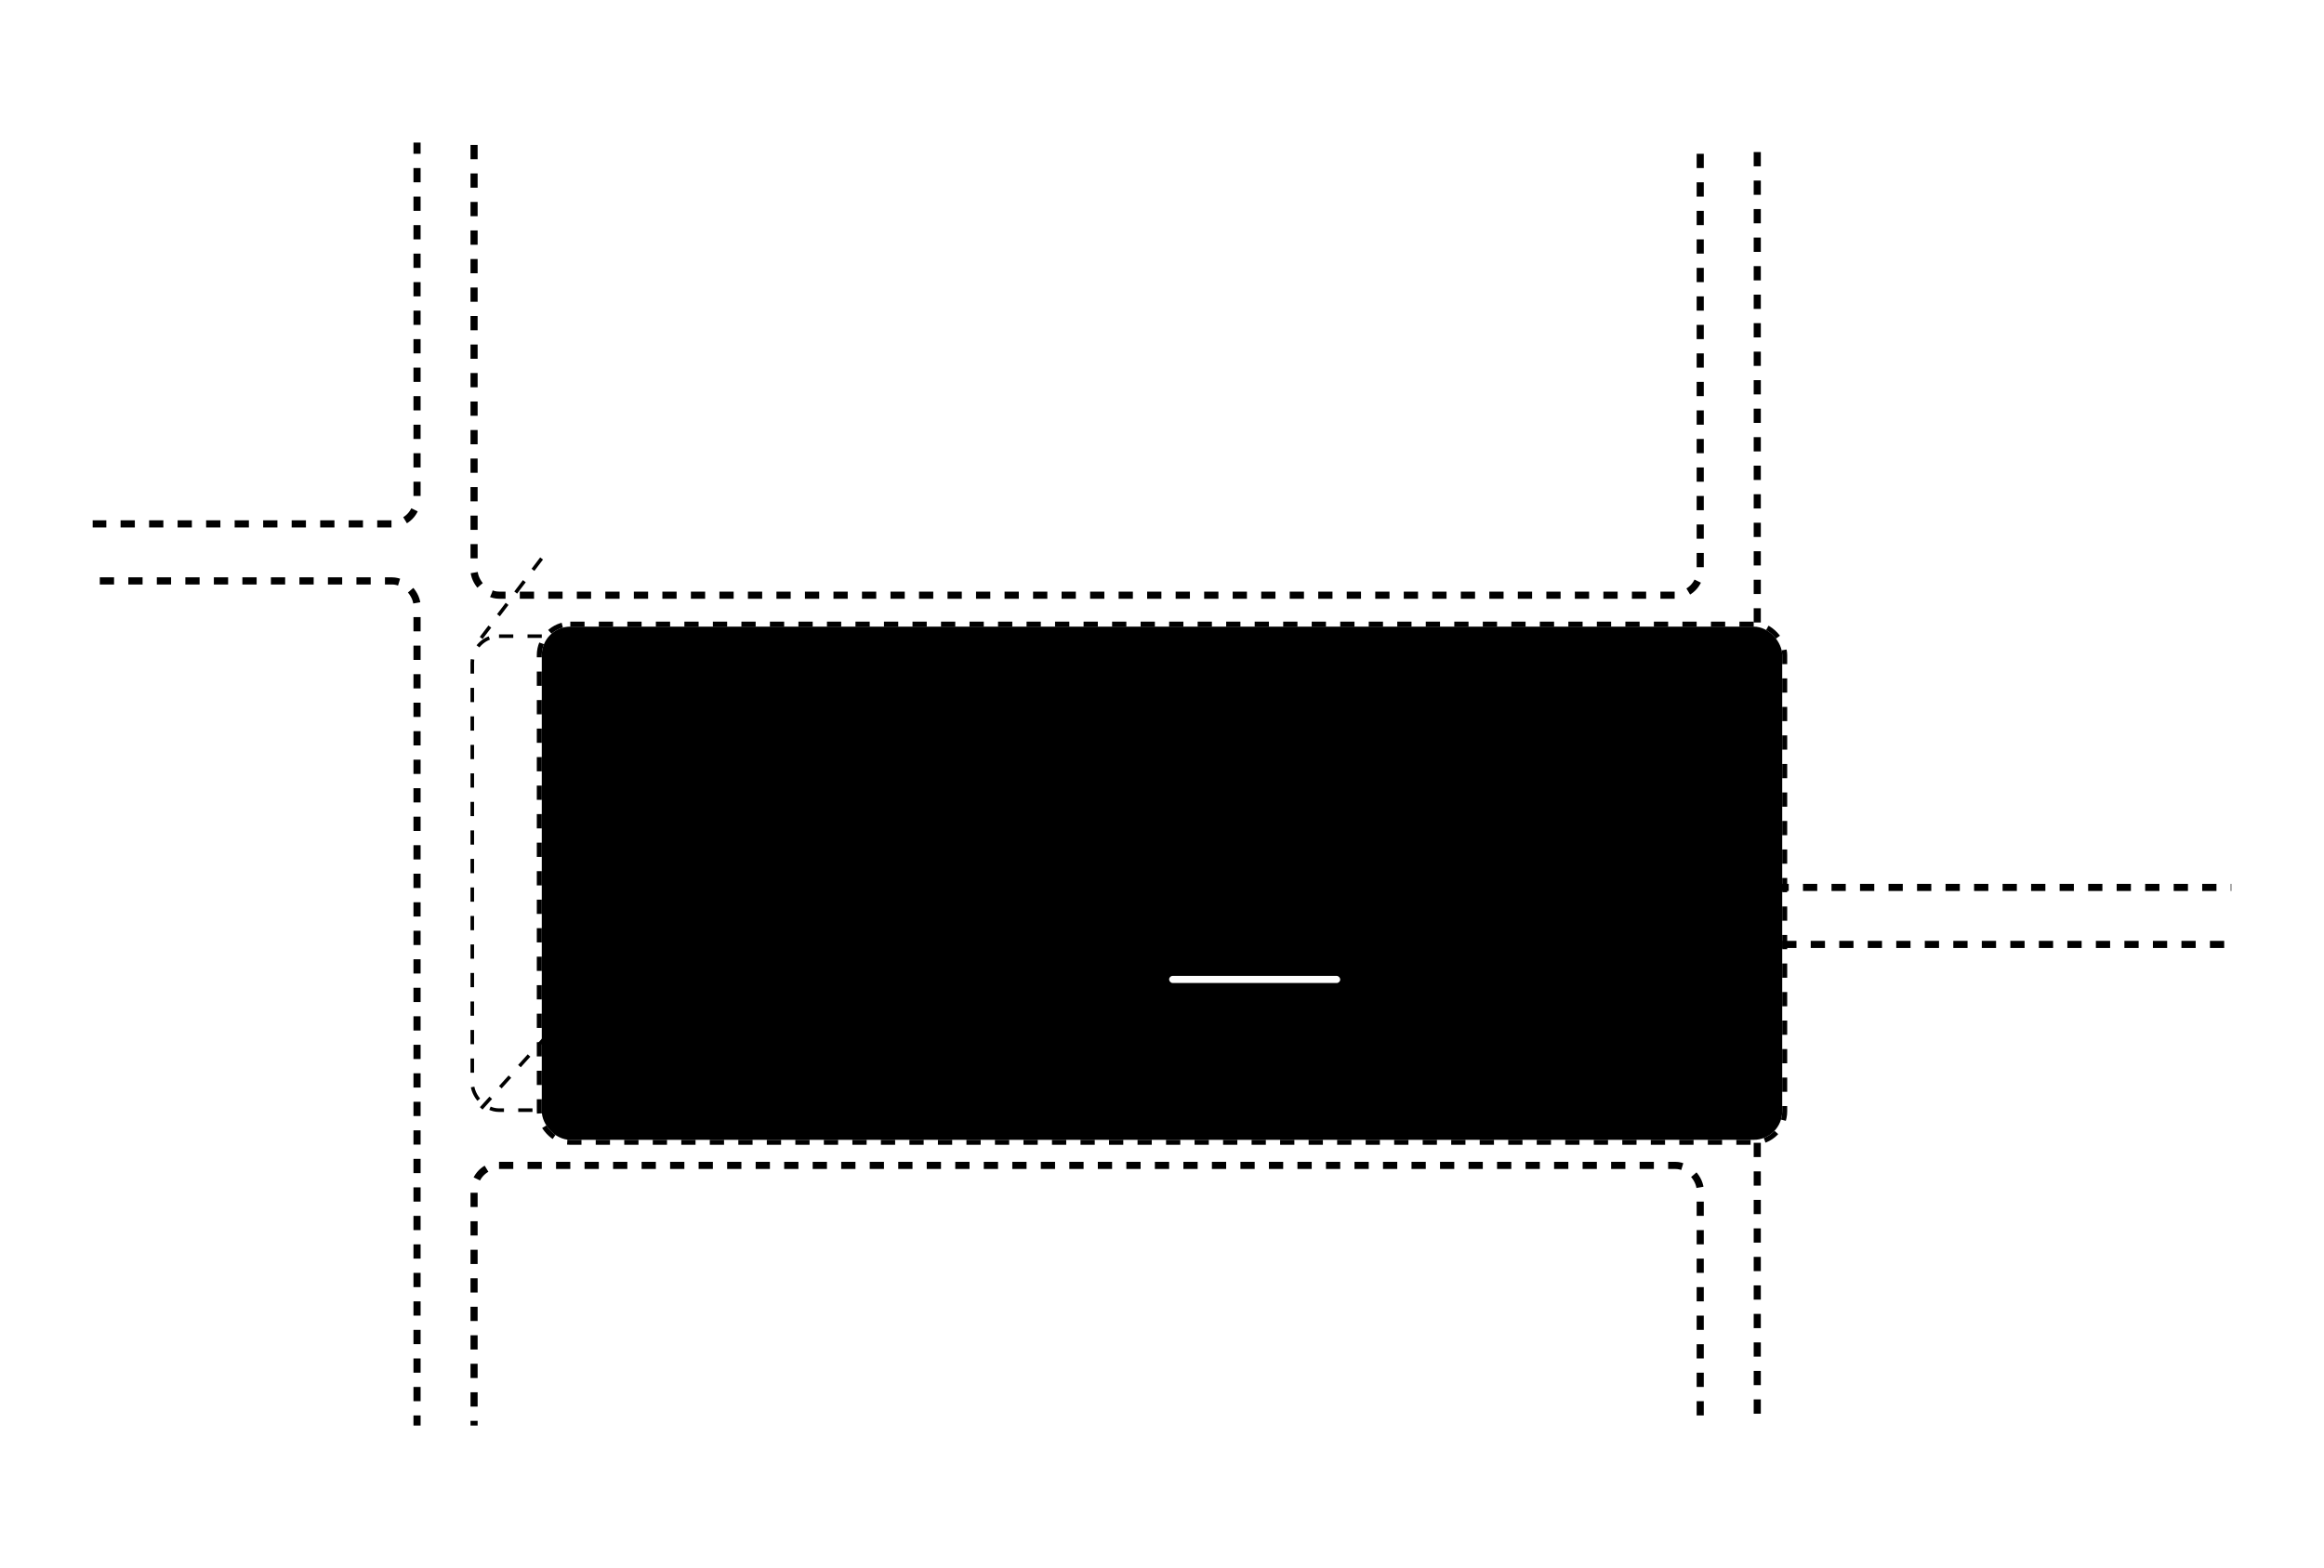 <svg width="326" height="220" viewBox="0 0 326 220" fill="none" xmlns="http://www.w3.org/2000/svg">
<g clip-path="url(#clip0_10040_156)">
<g clip-path="url(#clip1_10040_156)">
<rect x="246.5" y="17.5" width="172" height="107" rx="3.5" stroke="#C8C8C8" style="stroke:#C8C8C8;stroke:color(display-p3 0.783 0.783 0.783);stroke-opacity:1;" stroke-dasharray="2 2"/>
<rect x="246.5" y="132.5" width="172" height="91" rx="3.5" stroke="#C8C8C8" style="stroke:#C8C8C8;stroke:color(display-p3 0.783 0.783 0.783);stroke-opacity:1;" stroke-dasharray="2 2"/>
<rect x="-113.5" y="81.5" width="172" height="123" rx="3.5" stroke="#C8C8C8" style="stroke:#C8C8C8;stroke:color(display-p3 0.783 0.783 0.783);stroke-opacity:1;" stroke-dasharray="2 2"/>
<rect x="-113.5" y="-17.5" width="172" height="91" rx="3.5" stroke="#C8C8C8" style="stroke:#C8C8C8;stroke:color(display-p3 0.783 0.783 0.783);stroke-opacity:1;" stroke-dasharray="2 2"/>
<rect x="66.5" y="163.5" width="172" height="91" rx="3.5" stroke="#C8C8C8" style="stroke:#C8C8C8;stroke:color(display-p3 0.783 0.783 0.783);stroke-opacity:1;" stroke-dasharray="2 2"/>
<rect x="66.5" y="-7.5" width="172" height="91" rx="3.5" stroke="#C8C8C8" style="stroke:#C8C8C8;stroke:color(display-p3 0.783 0.783 0.783);stroke-opacity:1;" stroke-dasharray="2 2"/>
<rect x="66.25" y="89.25" width="172.5" height="66.5" rx="3.75" stroke="#8638E5" style="stroke:#8638E5;stroke:color(display-p3 0.525 0.22 0.898);stroke-opacity:1;" stroke-width="0.5" stroke-dasharray="2 2"/>
<path d="M67.5 155.5L77 145" stroke="#8638E5" style="stroke:#8638E5;stroke:color(display-p3 0.525 0.22 0.898);stroke-opacity:1;" stroke-width="0.5" stroke-dasharray="2 2"/>
<path d="M238.5 154.5L249 145" stroke="#8638E5" style="stroke:#8638E5;stroke:color(display-p3 0.525 0.22 0.898);stroke-opacity:1;" stroke-width="0.5" stroke-dasharray="2 2"/>
<path d="M67.5 89.5L77 77" stroke="#8638E5" style="stroke:#8638E5;stroke:color(display-p3 0.525 0.22 0.898);stroke-opacity:1;" stroke-width="0.5" stroke-dasharray="2 2"/>
</g>
<g filter="url(#filter0_dd_10040_156)">
<rect x="76" y="74" width="174" height="72" rx="4" fill="#EDDEFF" fill-opacity="0.6" style="fill:#EDDEFF;fill:color(display-p3 0.93 0.873 1);fill-opacity:0.6;"/>
<rect x="75.65" y="73.65" width="174.7" height="72.7" rx="4.35" stroke="#8638E5" style="stroke:#8638E5;stroke:color(display-p3 0.525 0.22 0.898);stroke-opacity:1;" stroke-width="0.7" stroke-dasharray="2 2"/>
<path d="M115.667 104H106.333C105.597 104 105 104.597 105 105.333V114.667C105 115.403 105.597 116 106.333 116H115.667C116.403 116 117 115.403 117 114.667V105.333C117 104.597 116.403 104 115.667 104Z" stroke="#8638E5" style="stroke:#8638E5;stroke:color(display-p3 0.525 0.22 0.898);stroke-opacity:1;" stroke-linecap="round" stroke-linejoin="round"/>
<path d="M109 109.333C109.736 109.333 110.333 108.736 110.333 108C110.333 107.264 109.736 106.667 109 106.667C108.264 106.667 107.667 107.264 107.667 108C107.667 108.736 108.264 109.333 109 109.333Z" stroke="#8638E5" style="stroke:#8638E5;stroke:color(display-p3 0.525 0.22 0.898);stroke-opacity:1;" stroke-linecap="round" stroke-linejoin="round"/>
<path d="M117 112L114.943 109.943C114.693 109.693 114.354 109.552 114 109.552C113.646 109.552 113.307 109.693 113.057 109.943L107 116" stroke="#8638E5" style="stroke:#8638E5;stroke:color(display-p3 0.525 0.22 0.898);stroke-opacity:1;" stroke-linecap="round" stroke-linejoin="round"/>
<rect x="81.25" y="79.25" width="57.5" height="61.5" rx="1.75" stroke="#8638E5" style="stroke:#8638E5;stroke:color(display-p3 0.525 0.22 0.898);stroke-opacity:1;" stroke-width="0.5" stroke-dasharray="2 3"/>
<rect x="156.5" y="93.5" width="77" height="2" rx="1" fill="#8638E5" fill-opacity="0.9" style="fill:#8638E5;fill:color(display-p3 0.525 0.22 0.898);fill-opacity:0.9;"/>
<rect x="157" y="101" width="56" height="2" rx="1" fill="#8638E5" fill-opacity="0.9" style="fill:#8638E5;fill:color(display-p3 0.525 0.22 0.898);fill-opacity:0.9;"/>
<rect x="157" y="108" width="56" height="2" rx="1" fill="#8638E5" fill-opacity="0.9" style="fill:#8638E5;fill:color(display-p3 0.525 0.22 0.898);fill-opacity:0.9;"/>
<rect x="157" y="120" width="38" height="9" rx="4" fill="black" style="fill:black;fill-opacity:1;"/>
<rect x="157" y="118" width="38" height="11" rx="2" fill="#444147" style="fill:#444147;fill:color(display-p3 0.267 0.257 0.279);fill-opacity:1;"/>
<rect x="164" y="123" width="24" height="1" rx="0.5" fill="white" style="fill:white;fill-opacity:1;"/>
</g>
</g>
<defs>
<filter id="filter0_dd_10040_156" x="62.403" y="71.3" width="201.194" height="99.692" filterUnits="userSpaceOnUse" color-interpolation-filters="sRGB">
<feFlood flood-opacity="0" result="BackgroundImageFix"/>
<feColorMatrix in="SourceAlpha" type="matrix" values="0 0 0 0 0 0 0 0 0 0 0 0 0 0 0 0 0 0 127 0" result="hardAlpha"/>
<feOffset dy="2.518"/>
<feGaussianBlur stdDeviation="1.425"/>
<feColorMatrix type="matrix" values="0 0 0 0 0 0 0 0 0 0 0 0 0 0 0 0 0 0 0.025 0"/>
<feBlend mode="normal" in2="BackgroundImageFix" result="effect1_dropShadow_10040_156"/>
<feColorMatrix in="SourceAlpha" type="matrix" values="0 0 0 0 0 0 0 0 0 0 0 0 0 0 0 0 0 0 127 0" result="hardAlpha"/>
<feOffset dy="11.395"/>
<feGaussianBlur stdDeviation="6.449"/>
<feColorMatrix type="matrix" values="0 0 0 0 0 0 0 0 0 0 0 0 0 0 0 0 0 0 0.045 0"/>
<feBlend mode="normal" in2="effect1_dropShadow_10040_156" result="effect2_dropShadow_10040_156"/>
<feBlend mode="normal" in="SourceGraphic" in2="effect2_dropShadow_10040_156" result="shape"/>
</filter>
<clipPath id="clip0_10040_156">
<rect width="300" height="180" fill="white" style="fill:white;fill-opacity:1;" transform="translate(13 20)"/>
</clipPath>
<clipPath id="clip1_10040_156">
<rect width="300" height="185" fill="white" style="fill:white;fill-opacity:1;" transform="translate(13 20)"/>
</clipPath>
</defs>
</svg>
